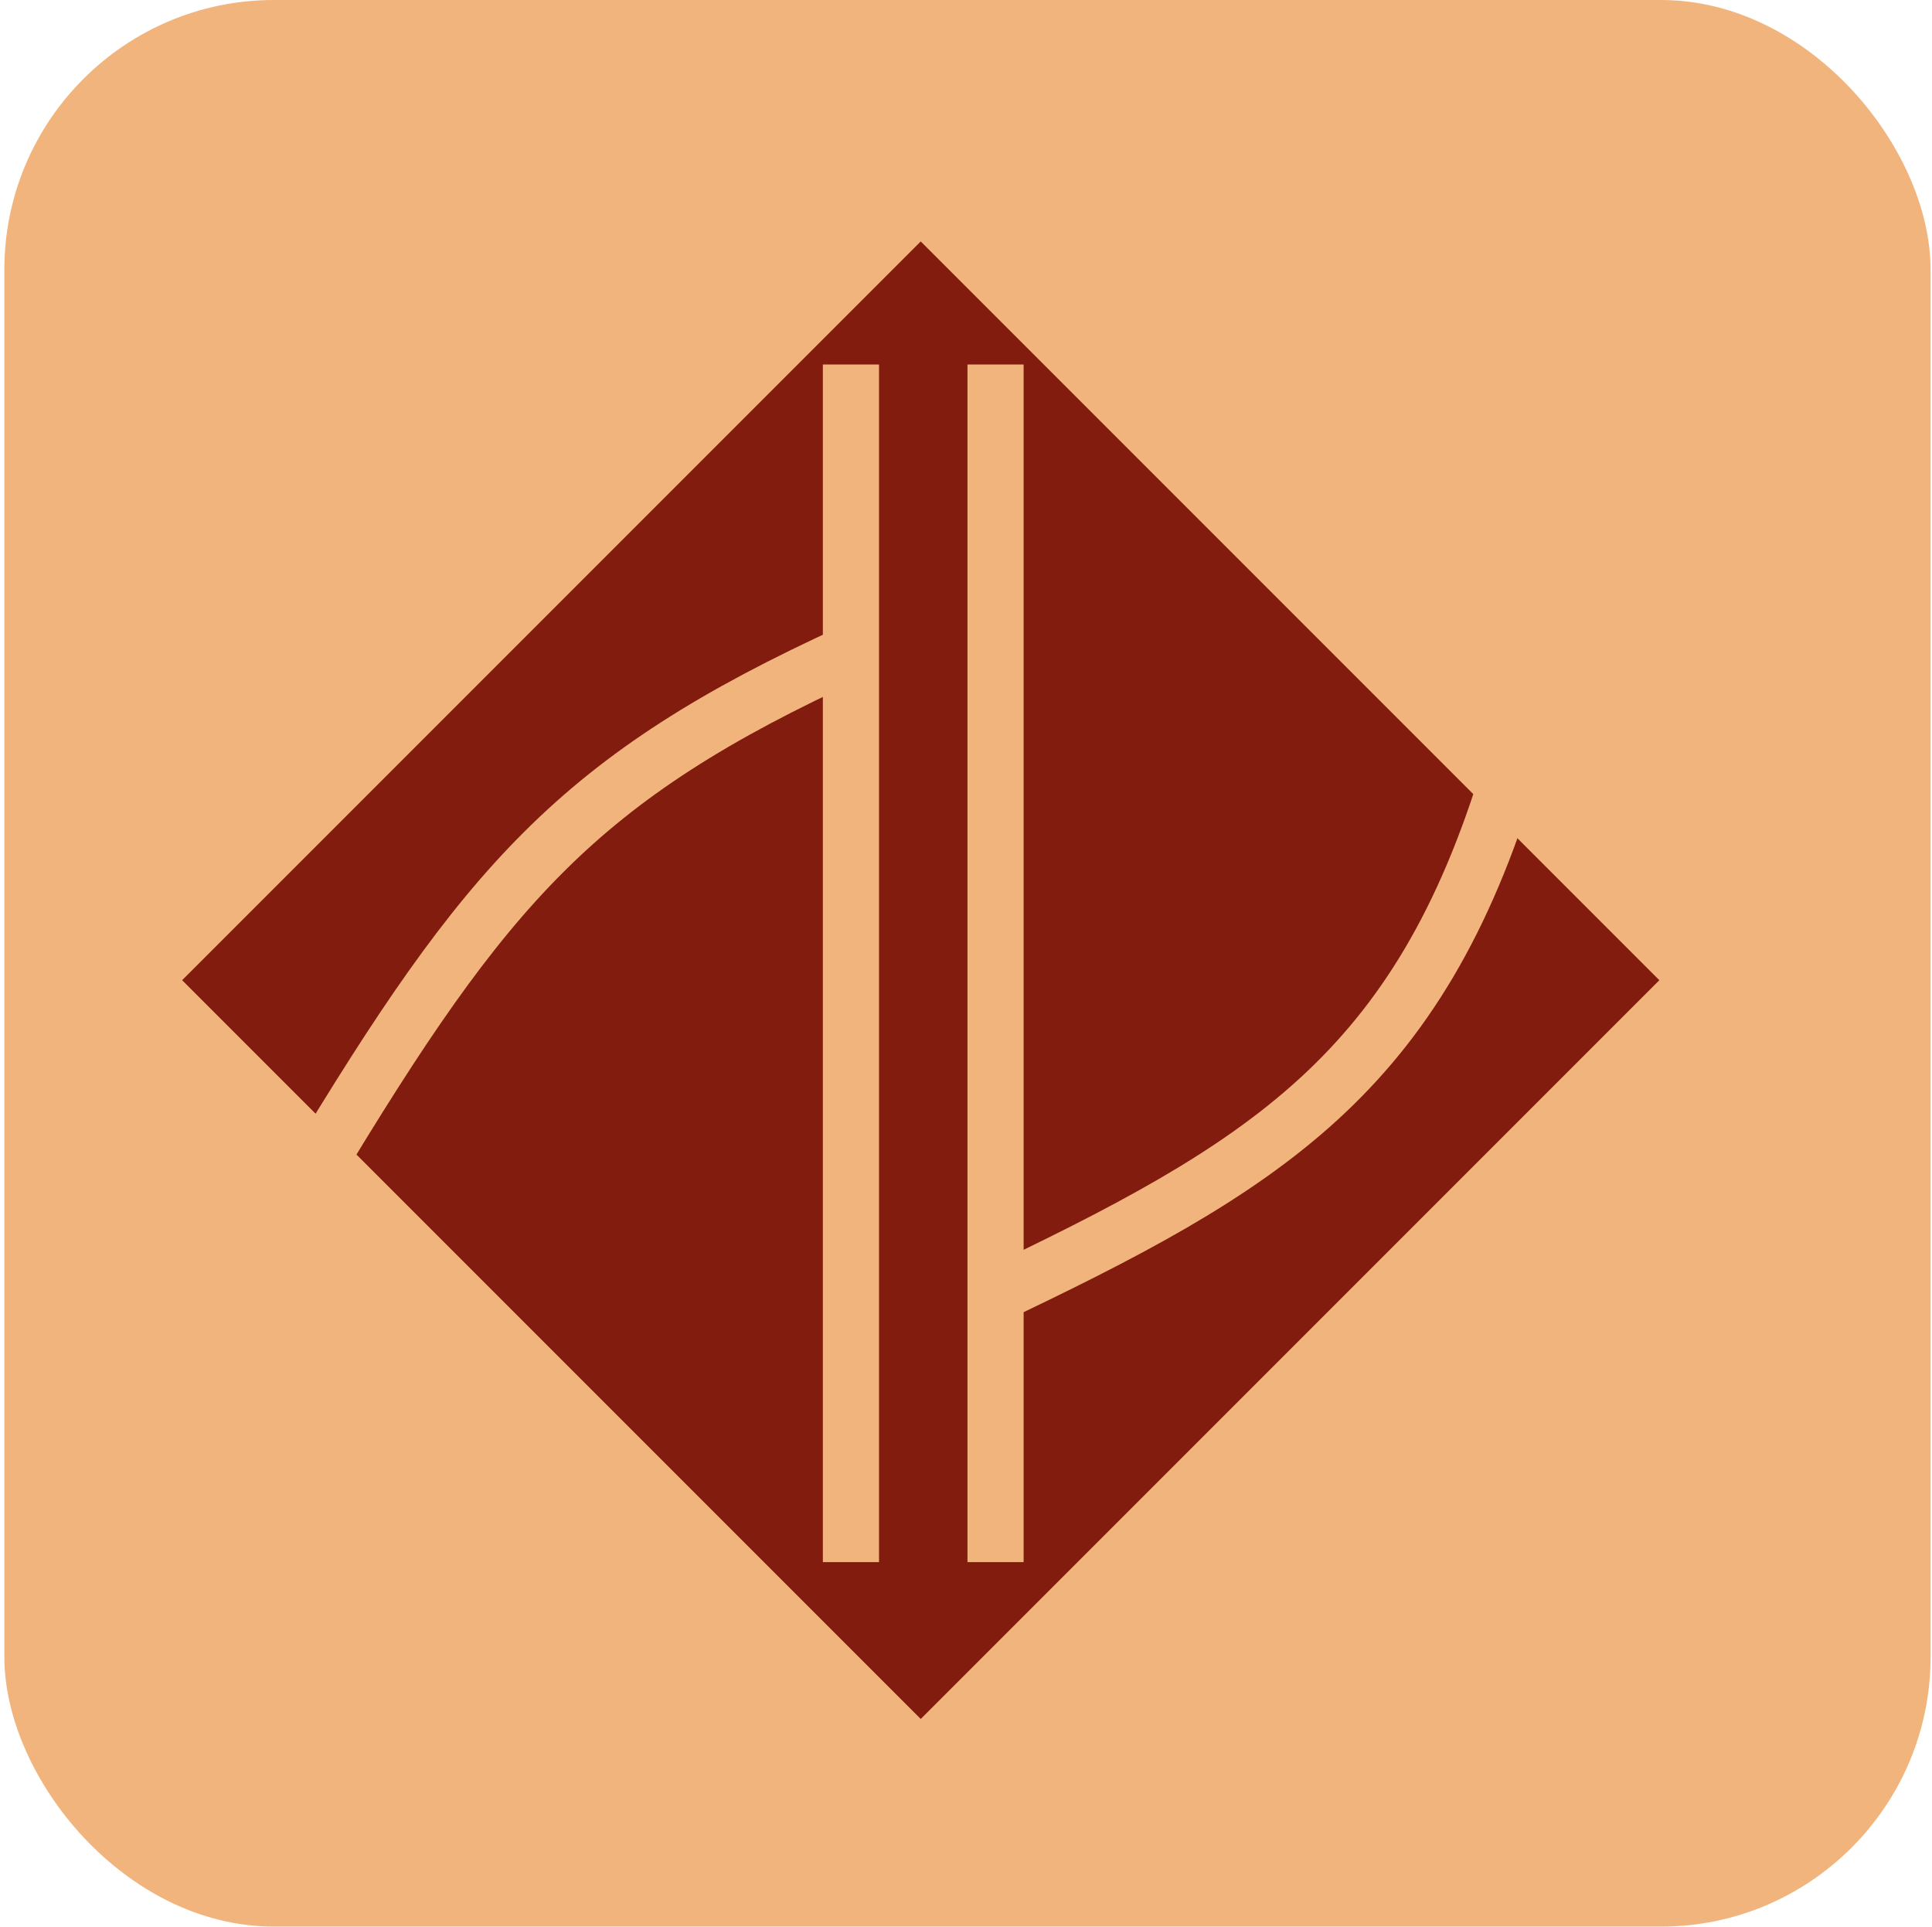 <svg width="344" height="343" viewBox="0 0 344 343" fill="none" xmlns="http://www.w3.org/2000/svg">
<rect x="0.777" width="342.968" height="342.968" rx="48" fill="#F2B47D"/>
<rect x="25.357" y="174.493" width="195.987" height="195.987" transform="rotate(-45 25.357 174.493)" fill="#F2B47D"/>
<rect x="25.357" y="174.493" width="195.987" height="195.987" transform="rotate(-45 25.357 174.493)" fill="#811C0E"/>
<rect x="25.357" y="174.493" width="195.987" height="195.987" transform="rotate(-45 25.357 174.493)" stroke="#F2B47D" stroke-width="10"/>
<line x1="151.513" y1="64.886" x2="151.513" y2="278.082" stroke="#F2B47D" stroke-width="10"/>
<path d="M151.662 116.125C102.726 138.45 86.522 157.527 55.621 208.819" stroke="#F2B47D" stroke-width="10"/>
<line x1="177.261" y1="64.886" x2="177.261" y2="278.082" stroke="#F2B47D" stroke-width="10"/>
<path d="M268.891 137.2C252.59 191.334 225.297 207.652 175.608 231.22" stroke="#F2B47D" stroke-width="10"/>
</svg>

